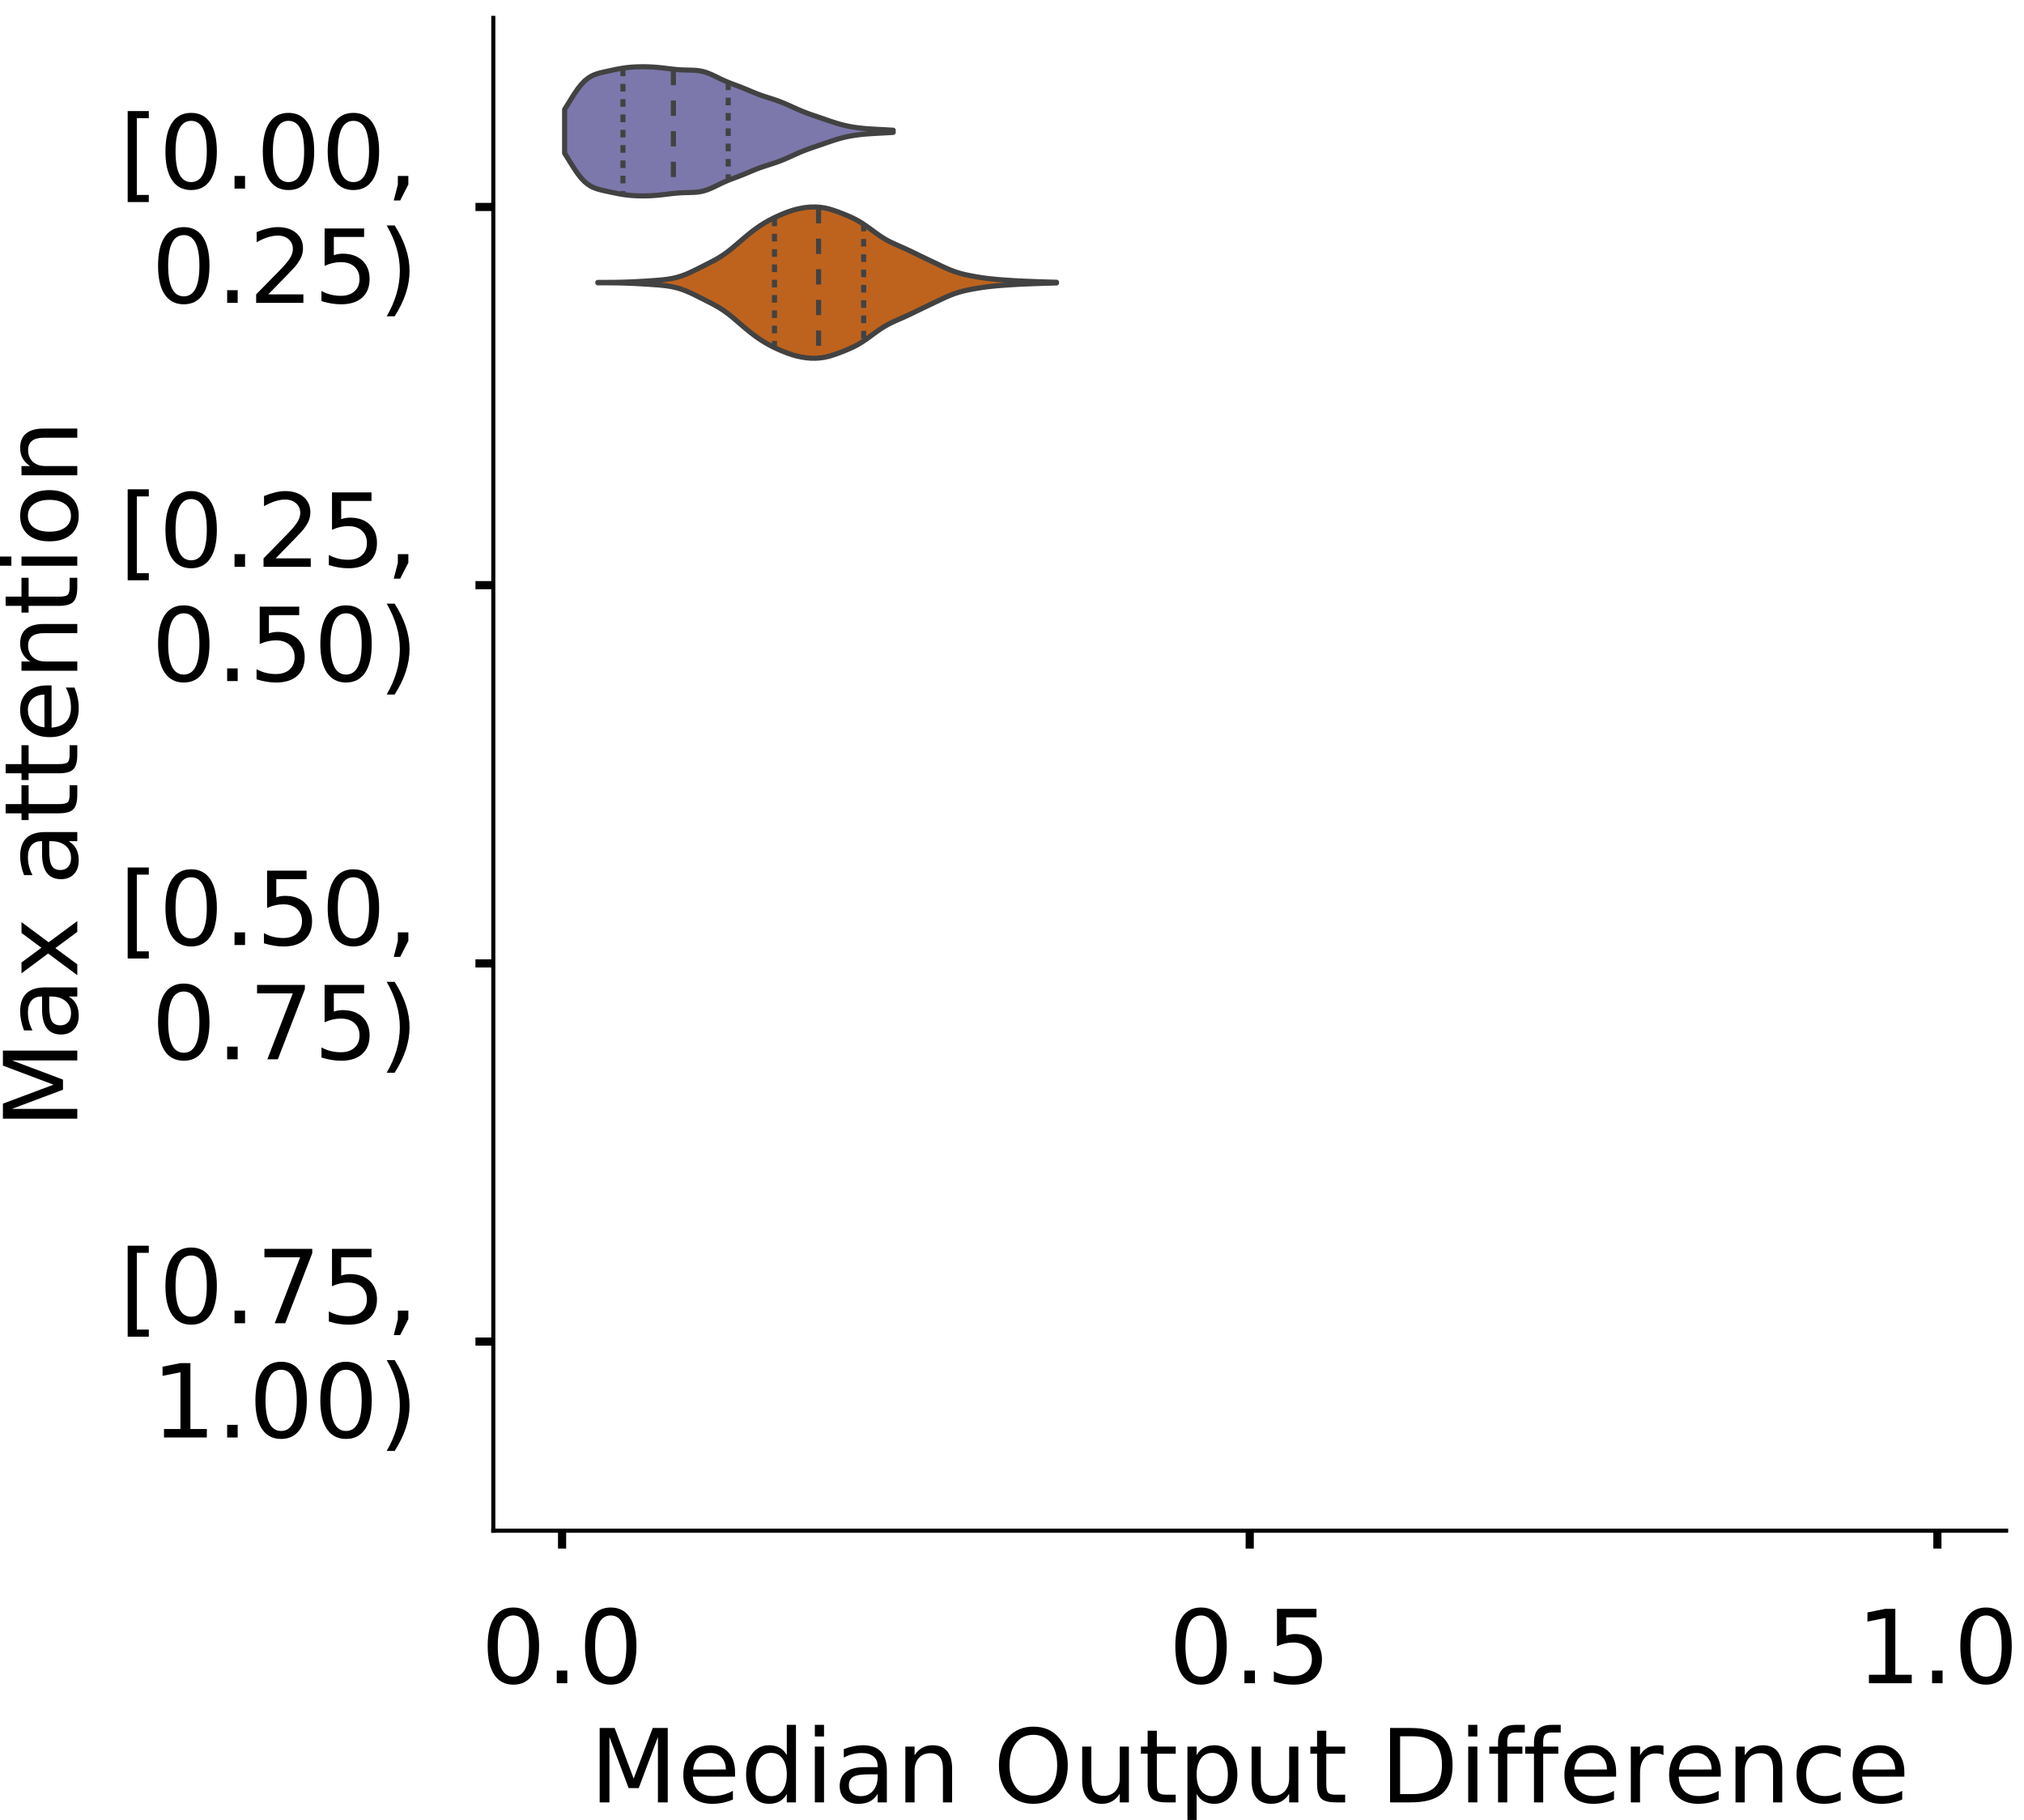 <?xml version="1.0" encoding="utf-8" standalone="no"?>
<!DOCTYPE svg PUBLIC "-//W3C//DTD SVG 1.1//EN"
  "http://www.w3.org/Graphics/SVG/1.1/DTD/svg11.dtd">
<!-- Created with matplotlib (https://matplotlib.org/) -->
<svg height="356.753pt" version="1.1" viewBox="0 0 396.753 356.753" width="396.753pt" xmlns="http://www.w3.org/2000/svg" xmlns:xlink="http://www.w3.org/1999/xlink">
 <defs>
  <style type="text/css">
*{stroke-linecap:butt;stroke-linejoin:round;}
  </style>
 </defs>
 <g id="figure_1">
  <g id="patch_1">
   <path d="M 0 356.753 
L 396.753 356.753 
L 396.753 0 
L 0 0 
z
" style="fill:#ffffff;"/>
  </g>
  <g id="axes_1">
   <g id="patch_2">
    <path d="M 96.7 300.053 
L 393.253 300.053 
L 393.253 3.5 
L 96.7 3.5 
z
" style="fill:#ffffff;"/>
   </g>
   <g id="PolyCollection_1">
    <defs>
     <path d="M 110.677 -326.72 
L 110.677 -335.304 
L 111.327 -336.338 
L 111.978 -337.395 
L 112.629 -338.419 
L 113.279 -339.361 
L 113.93 -340.184 
L 114.581 -340.866 
L 115.231 -341.405 
L 115.882 -341.814 
L 116.532 -342.116 
L 117.183 -342.341 
L 117.834 -342.516 
L 118.484 -342.667 
L 119.135 -342.808 
L 119.786 -342.947 
L 120.436 -343.085 
L 121.087 -343.216 
L 121.737 -343.336 
L 122.388 -343.438 
L 123.039 -343.52 
L 123.689 -343.582 
L 124.34 -343.626 
L 124.99 -343.654 
L 125.641 -343.668 
L 126.292 -343.67 
L 126.942 -343.658 
L 127.593 -343.633 
L 128.244 -343.594 
L 128.894 -343.542 
L 129.545 -343.477 
L 130.195 -343.403 
L 130.846 -343.324 
L 131.497 -343.245 
L 132.147 -343.172 
L 132.798 -343.11 
L 133.449 -343.065 
L 134.099 -343.036 
L 134.75 -343.02 
L 135.4 -343.006 
L 136.051 -342.981 
L 136.702 -342.928 
L 137.352 -342.831 
L 138.003 -342.68 
L 138.653 -342.471 
L 139.304 -342.212 
L 139.955 -341.914 
L 140.605 -341.598 
L 141.256 -341.281 
L 141.907 -340.977 
L 142.557 -340.696 
L 143.208 -340.435 
L 143.858 -340.189 
L 144.509 -339.947 
L 145.16 -339.699 
L 145.81 -339.441 
L 146.461 -339.171 
L 147.112 -338.896 
L 147.762 -338.625 
L 148.413 -338.364 
L 149.063 -338.121 
L 149.714 -337.896 
L 150.365 -337.684 
L 151.015 -337.478 
L 151.666 -337.268 
L 152.316 -337.046 
L 152.967 -336.805 
L 153.618 -336.545 
L 154.268 -336.265 
L 154.919 -335.974 
L 155.57 -335.678 
L 156.22 -335.386 
L 156.871 -335.104 
L 157.521 -334.837 
L 158.172 -334.587 
L 158.823 -334.351 
L 159.473 -334.126 
L 160.124 -333.904 
L 160.775 -333.683 
L 161.425 -333.459 
L 162.076 -333.234 
L 162.726 -333.01 
L 163.377 -332.793 
L 164.028 -332.587 
L 164.678 -332.398 
L 165.329 -332.228 
L 165.979 -332.078 
L 166.63 -331.947 
L 167.281 -331.835 
L 167.931 -331.739 
L 168.582 -331.659 
L 169.233 -331.591 
L 169.883 -331.534 
L 170.534 -331.486 
L 171.184 -331.445 
L 171.835 -331.408 
L 172.486 -331.374 
L 173.136 -331.339 
L 173.787 -331.304 
L 174.438 -331.266 
L 175.088 -331.228 
L 175.088 -330.796 
L 175.088 -330.796 
L 174.438 -330.757 
L 173.787 -330.72 
L 173.136 -330.684 
L 172.486 -330.65 
L 171.835 -330.615 
L 171.184 -330.579 
L 170.534 -330.538 
L 169.883 -330.49 
L 169.233 -330.433 
L 168.582 -330.365 
L 167.931 -330.284 
L 167.281 -330.189 
L 166.63 -330.076 
L 165.979 -329.946 
L 165.329 -329.796 
L 164.678 -329.626 
L 164.028 -329.436 
L 163.377 -329.231 
L 162.726 -329.013 
L 162.076 -328.79 
L 161.425 -328.564 
L 160.775 -328.341 
L 160.124 -328.119 
L 159.473 -327.898 
L 158.823 -327.672 
L 158.172 -327.436 
L 157.521 -327.186 
L 156.871 -326.92 
L 156.22 -326.638 
L 155.57 -326.346 
L 154.919 -326.05 
L 154.268 -325.758 
L 153.618 -325.479 
L 152.967 -325.218 
L 152.316 -324.978 
L 151.666 -324.755 
L 151.015 -324.546 
L 150.365 -324.34 
L 149.714 -324.128 
L 149.063 -323.902 
L 148.413 -323.659 
L 147.762 -323.399 
L 147.112 -323.127 
L 146.461 -322.852 
L 145.81 -322.583 
L 145.16 -322.325 
L 144.509 -322.077 
L 143.858 -321.835 
L 143.208 -321.589 
L 142.557 -321.328 
L 141.907 -321.046 
L 141.256 -320.743 
L 140.605 -320.426 
L 139.955 -320.109 
L 139.304 -319.812 
L 138.653 -319.552 
L 138.003 -319.344 
L 137.352 -319.193 
L 136.702 -319.096 
L 136.051 -319.043 
L 135.4 -319.018 
L 134.75 -319.004 
L 134.099 -318.988 
L 133.449 -318.959 
L 132.798 -318.913 
L 132.147 -318.852 
L 131.497 -318.779 
L 130.846 -318.7 
L 130.195 -318.621 
L 129.545 -318.547 
L 128.894 -318.482 
L 128.244 -318.43 
L 127.593 -318.391 
L 126.942 -318.366 
L 126.292 -318.354 
L 125.641 -318.355 
L 124.99 -318.37 
L 124.34 -318.398 
L 123.689 -318.442 
L 123.039 -318.504 
L 122.388 -318.586 
L 121.737 -318.688 
L 121.087 -318.807 
L 120.436 -318.939 
L 119.786 -319.076 
L 119.135 -319.216 
L 118.484 -319.357 
L 117.834 -319.507 
L 117.183 -319.683 
L 116.532 -319.908 
L 115.882 -320.21 
L 115.231 -320.619 
L 114.581 -321.158 
L 113.93 -321.84 
L 113.279 -322.662 
L 112.629 -323.604 
L 111.978 -324.629 
L 111.327 -325.686 
L 110.677 -326.72 
z
" id="m20d5087e01" style="stroke:#424242;"/>
    </defs>
    <g clip-path="url(#p275ad1a84b)">
     <use style="fill:#7c78ab;stroke:#424242;" x="0" xlink:href="#m20d5087e01" y="356.753"/>
    </g>
   </g>
   <g id="PolyCollection_2">
    <defs>
     <path d="M 117.187 -301.317 
L 117.187 -301.396 
L 118.095 -301.398 
L 119.003 -301.4 
L 119.912 -301.404 
L 120.82 -301.414 
L 121.728 -301.432 
L 122.636 -301.458 
L 123.545 -301.492 
L 124.453 -301.533 
L 125.361 -301.581 
L 126.269 -301.634 
L 127.178 -301.69 
L 128.086 -301.751 
L 128.994 -301.82 
L 129.902 -301.903 
L 130.811 -302.012 
L 131.719 -302.163 
L 132.627 -302.369 
L 133.535 -302.641 
L 134.444 -302.979 
L 135.352 -303.375 
L 136.26 -303.81 
L 137.168 -304.264 
L 138.077 -304.723 
L 138.985 -305.182 
L 139.893 -305.655 
L 140.801 -306.166 
L 141.71 -306.738 
L 142.618 -307.387 
L 143.526 -308.107 
L 144.434 -308.875 
L 145.343 -309.659 
L 146.251 -310.431 
L 147.159 -311.168 
L 148.067 -311.858 
L 148.976 -312.492 
L 149.884 -313.065 
L 150.792 -313.58 
L 151.7 -314.045 
L 152.609 -314.468 
L 153.517 -314.856 
L 154.425 -315.208 
L 155.333 -315.515 
L 156.242 -315.769 
L 157.15 -315.962 
L 158.058 -316.097 
L 158.966 -316.172 
L 159.875 -316.184 
L 160.783 -316.124 
L 161.691 -315.986 
L 162.599 -315.769 
L 163.508 -315.488 
L 164.416 -315.163 
L 165.324 -314.812 
L 166.232 -314.439 
L 167.141 -314.03 
L 168.049 -313.565 
L 168.957 -313.026 
L 169.865 -312.416 
L 170.774 -311.757 
L 171.682 -311.088 
L 172.59 -310.452 
L 173.498 -309.88 
L 174.407 -309.384 
L 175.315 -308.949 
L 176.223 -308.547 
L 177.131 -308.147 
L 178.04 -307.732 
L 178.948 -307.299 
L 179.856 -306.857 
L 180.764 -306.417 
L 181.673 -305.982 
L 182.581 -305.549 
L 183.489 -305.115 
L 184.397 -304.68 
L 185.306 -304.256 
L 186.214 -303.862 
L 187.122 -303.515 
L 188.03 -303.224 
L 188.939 -302.983 
L 189.847 -302.782 
L 190.755 -302.606 
L 191.663 -302.449 
L 192.572 -302.308 
L 193.48 -302.185 
L 194.388 -302.08 
L 195.296 -301.992 
L 196.205 -301.917 
L 197.113 -301.85 
L 198.021 -301.788 
L 198.929 -301.732 
L 199.838 -301.682 
L 200.746 -301.64 
L 201.654 -301.603 
L 202.562 -301.569 
L 203.471 -301.537 
L 204.379 -301.506 
L 205.287 -301.477 
L 206.195 -301.452 
L 207.104 -301.43 
L 207.104 -301.283 
L 207.104 -301.283 
L 206.195 -301.261 
L 205.287 -301.236 
L 204.379 -301.207 
L 203.471 -301.176 
L 202.562 -301.144 
L 201.654 -301.11 
L 200.746 -301.073 
L 199.838 -301.031 
L 198.929 -300.981 
L 198.021 -300.925 
L 197.113 -300.863 
L 196.205 -300.796 
L 195.296 -300.721 
L 194.388 -300.633 
L 193.48 -300.528 
L 192.572 -300.405 
L 191.663 -300.264 
L 190.755 -300.107 
L 189.847 -299.931 
L 188.939 -299.73 
L 188.03 -299.489 
L 187.122 -299.198 
L 186.214 -298.851 
L 185.306 -298.457 
L 184.397 -298.033 
L 183.489 -297.598 
L 182.581 -297.164 
L 181.673 -296.731 
L 180.764 -296.296 
L 179.856 -295.856 
L 178.948 -295.414 
L 178.04 -294.981 
L 177.131 -294.566 
L 176.223 -294.166 
L 175.315 -293.764 
L 174.407 -293.329 
L 173.498 -292.833 
L 172.59 -292.261 
L 171.682 -291.625 
L 170.774 -290.956 
L 169.865 -290.297 
L 168.957 -289.687 
L 168.049 -289.148 
L 167.141 -288.683 
L 166.232 -288.274 
L 165.324 -287.901 
L 164.416 -287.55 
L 163.508 -287.225 
L 162.599 -286.944 
L 161.691 -286.727 
L 160.783 -286.589 
L 159.875 -286.529 
L 158.966 -286.541 
L 158.058 -286.616 
L 157.15 -286.751 
L 156.242 -286.944 
L 155.333 -287.198 
L 154.425 -287.505 
L 153.517 -287.857 
L 152.609 -288.245 
L 151.7 -288.668 
L 150.792 -289.133 
L 149.884 -289.648 
L 148.976 -290.221 
L 148.067 -290.855 
L 147.159 -291.545 
L 146.251 -292.282 
L 145.343 -293.054 
L 144.434 -293.838 
L 143.526 -294.606 
L 142.618 -295.326 
L 141.71 -295.975 
L 140.801 -296.547 
L 139.893 -297.058 
L 138.985 -297.531 
L 138.077 -297.99 
L 137.168 -298.449 
L 136.26 -298.903 
L 135.352 -299.338 
L 134.444 -299.734 
L 133.535 -300.072 
L 132.627 -300.344 
L 131.719 -300.55 
L 130.811 -300.701 
L 129.902 -300.81 
L 128.994 -300.893 
L 128.086 -300.962 
L 127.178 -301.023 
L 126.269 -301.079 
L 125.361 -301.132 
L 124.453 -301.18 
L 123.545 -301.221 
L 122.636 -301.255 
L 121.728 -301.281 
L 120.82 -301.299 
L 119.912 -301.309 
L 119.003 -301.313 
L 118.095 -301.315 
L 117.187 -301.317 
z
" id="m5c487af727" style="stroke:#424242;"/>
    </defs>
    <g clip-path="url(#p275ad1a84b)">
     <use style="fill:#be631d;stroke:#424242;" x="0" xlink:href="#m5c487af727" y="356.753"/>
    </g>
   </g>
   <g id="patch_3">
    <path clip-path="url(#p275ad1a84b)" d="M 110.18 40.569 
L 110.18 40.569 
L 110.18 40.569 
L 110.18 40.569 
z
" style="fill:#7c78ab;stroke:#424242;stroke-linejoin:miter;stroke-width:0.5;"/>
   </g>
   <g id="patch_4">
    <path clip-path="url(#p275ad1a84b)" d="M 110.18 40.569 
L 110.18 40.569 
L 110.18 40.569 
L 110.18 40.569 
z
" style="fill:#be631d;stroke:#424242;stroke-linejoin:miter;stroke-width:0.5;"/>
   </g>
   <g id="matplotlib.axis_1">
    <g id="xtick_1">
     <g id="line2d_1">
      <defs>
       <path d="M 0 0 
L 0 3.5 
" id="m1b1b0c83e3" style="stroke:#000000;stroke-width:1.6;"/>
      </defs>
      <g>
       <use style="stroke:#000000;stroke-width:1.6;" x="110.18" xlink:href="#m1b1b0c83e3" y="300.053"/>
      </g>
     </g>
     <g id="text_1">
      <!-- 0.0 -->
      <defs>
       <path d="M 31.781 66.406 
Q 24.172 66.406 20.328 58.906 
Q 16.5 51.422 16.5 36.375 
Q 16.5 21.391 20.328 13.891 
Q 24.172 6.391 31.781 6.391 
Q 39.453 6.391 43.281 13.891 
Q 47.125 21.391 47.125 36.375 
Q 47.125 51.422 43.281 58.906 
Q 39.453 66.406 31.781 66.406 
z
M 31.781 74.219 
Q 44.047 74.219 50.516 64.516 
Q 56.984 54.828 56.984 36.375 
Q 56.984 17.969 50.516 8.266 
Q 44.047 -1.422 31.781 -1.422 
Q 19.531 -1.422 13.062 8.266 
Q 6.594 17.969 6.594 36.375 
Q 6.594 54.828 13.062 64.516 
Q 19.531 74.219 31.781 74.219 
z
" id="DejaVuSans-48"/>
       <path d="M 10.688 12.406 
L 21 12.406 
L 21 0 
L 10.688 0 
z
" id="DejaVuSans-46"/>
      </defs>
      <g transform="translate(94.277 329.95)scale(0.2 -0.2)">
       <use xlink:href="#DejaVuSans-48"/>
       <use x="63.623" xlink:href="#DejaVuSans-46"/>
       <use x="95.41" xlink:href="#DejaVuSans-48"/>
      </g>
     </g>
    </g>
    <g id="xtick_2">
     <g id="line2d_2">
      <g>
       <use style="stroke:#000000;stroke-width:1.6;" x="244.977" xlink:href="#m1b1b0c83e3" y="300.053"/>
      </g>
     </g>
     <g id="text_2">
      <!-- 0.5 -->
      <defs>
       <path d="M 10.797 72.906 
L 49.516 72.906 
L 49.516 64.594 
L 19.828 64.594 
L 19.828 46.734 
Q 21.969 47.469 24.109 47.828 
Q 26.266 48.188 28.422 48.188 
Q 40.625 48.188 47.75 41.5 
Q 54.891 34.812 54.891 23.391 
Q 54.891 11.625 47.562 5.094 
Q 40.234 -1.422 26.906 -1.422 
Q 22.312 -1.422 17.547 -0.641 
Q 12.797 0.141 7.719 1.703 
L 7.719 11.625 
Q 12.109 9.234 16.797 8.062 
Q 21.484 6.891 26.703 6.891 
Q 35.156 6.891 40.078 11.328 
Q 45.016 15.766 45.016 23.391 
Q 45.016 31 40.078 35.438 
Q 35.156 39.891 26.703 39.891 
Q 22.75 39.891 18.812 39.016 
Q 14.891 38.141 10.797 36.281 
z
" id="DejaVuSans-53"/>
      </defs>
      <g transform="translate(229.074 329.95)scale(0.2 -0.2)">
       <use xlink:href="#DejaVuSans-48"/>
       <use x="63.623" xlink:href="#DejaVuSans-46"/>
       <use x="95.41" xlink:href="#DejaVuSans-53"/>
      </g>
     </g>
    </g>
    <g id="xtick_3">
     <g id="line2d_3">
      <g>
       <use style="stroke:#000000;stroke-width:1.6;" x="379.774" xlink:href="#m1b1b0c83e3" y="300.053"/>
      </g>
     </g>
     <g id="text_3">
      <!-- 1.0 -->
      <defs>
       <path d="M 12.406 8.297 
L 28.516 8.297 
L 28.516 63.922 
L 10.984 60.406 
L 10.984 69.391 
L 28.422 72.906 
L 38.281 72.906 
L 38.281 8.297 
L 54.391 8.297 
L 54.391 0 
L 12.406 0 
z
" id="DejaVuSans-49"/>
      </defs>
      <g transform="translate(363.871 329.95)scale(0.2 -0.2)">
       <use xlink:href="#DejaVuSans-49"/>
       <use x="63.623" xlink:href="#DejaVuSans-46"/>
       <use x="95.41" xlink:href="#DejaVuSans-48"/>
      </g>
     </g>
    </g>
    <g id="text_4">
     <!-- Median Output Difference -->
     <defs>
      <path d="M 9.812 72.906 
L 24.516 72.906 
L 43.109 23.297 
L 61.812 72.906 
L 76.516 72.906 
L 76.516 0 
L 66.891 0 
L 66.891 64.016 
L 48.094 14.016 
L 38.188 14.016 
L 19.391 64.016 
L 19.391 0 
L 9.812 0 
z
" id="DejaVuSans-77"/>
      <path d="M 56.203 29.594 
L 56.203 25.203 
L 14.891 25.203 
Q 15.484 15.922 20.484 11.062 
Q 25.484 6.203 34.422 6.203 
Q 39.594 6.203 44.453 7.469 
Q 49.312 8.734 54.109 11.281 
L 54.109 2.781 
Q 49.266 0.734 44.188 -0.344 
Q 39.109 -1.422 33.891 -1.422 
Q 20.797 -1.422 13.156 6.188 
Q 5.516 13.812 5.516 26.812 
Q 5.516 40.234 12.766 48.109 
Q 20.016 56 32.328 56 
Q 43.359 56 49.781 48.891 
Q 56.203 41.797 56.203 29.594 
z
M 47.219 32.234 
Q 47.125 39.594 43.094 43.984 
Q 39.062 48.391 32.422 48.391 
Q 24.906 48.391 20.391 44.141 
Q 15.875 39.891 15.188 32.172 
z
" id="DejaVuSans-101"/>
      <path d="M 45.406 46.391 
L 45.406 75.984 
L 54.391 75.984 
L 54.391 0 
L 45.406 0 
L 45.406 8.203 
Q 42.578 3.328 38.25 0.953 
Q 33.938 -1.422 27.875 -1.422 
Q 17.969 -1.422 11.734 6.484 
Q 5.516 14.406 5.516 27.297 
Q 5.516 40.188 11.734 48.094 
Q 17.969 56 27.875 56 
Q 33.938 56 38.25 53.625 
Q 42.578 51.266 45.406 46.391 
z
M 14.797 27.297 
Q 14.797 17.391 18.875 11.75 
Q 22.953 6.109 30.078 6.109 
Q 37.203 6.109 41.297 11.75 
Q 45.406 17.391 45.406 27.297 
Q 45.406 37.203 41.297 42.844 
Q 37.203 48.484 30.078 48.484 
Q 22.953 48.484 18.875 42.844 
Q 14.797 37.203 14.797 27.297 
z
" id="DejaVuSans-100"/>
      <path d="M 9.422 54.688 
L 18.406 54.688 
L 18.406 0 
L 9.422 0 
z
M 9.422 75.984 
L 18.406 75.984 
L 18.406 64.594 
L 9.422 64.594 
z
" id="DejaVuSans-105"/>
      <path d="M 34.281 27.484 
Q 23.391 27.484 19.188 25 
Q 14.984 22.516 14.984 16.5 
Q 14.984 11.719 18.141 8.906 
Q 21.297 6.109 26.703 6.109 
Q 34.188 6.109 38.703 11.406 
Q 43.219 16.703 43.219 25.484 
L 43.219 27.484 
z
M 52.203 31.203 
L 52.203 0 
L 43.219 0 
L 43.219 8.297 
Q 40.141 3.328 35.547 0.953 
Q 30.953 -1.422 24.312 -1.422 
Q 15.922 -1.422 10.953 3.297 
Q 6 8.016 6 15.922 
Q 6 25.141 12.172 29.828 
Q 18.359 34.516 30.609 34.516 
L 43.219 34.516 
L 43.219 35.406 
Q 43.219 41.609 39.141 45 
Q 35.062 48.391 27.688 48.391 
Q 23 48.391 18.547 47.266 
Q 14.109 46.141 10.016 43.891 
L 10.016 52.203 
Q 14.938 54.109 19.578 55.047 
Q 24.219 56 28.609 56 
Q 40.484 56 46.344 49.844 
Q 52.203 43.703 52.203 31.203 
z
" id="DejaVuSans-97"/>
      <path d="M 54.891 33.016 
L 54.891 0 
L 45.906 0 
L 45.906 32.719 
Q 45.906 40.484 42.875 44.328 
Q 39.844 48.188 33.797 48.188 
Q 26.516 48.188 22.312 43.547 
Q 18.109 38.922 18.109 30.906 
L 18.109 0 
L 9.078 0 
L 9.078 54.688 
L 18.109 54.688 
L 18.109 46.188 
Q 21.344 51.125 25.703 53.562 
Q 30.078 56 35.797 56 
Q 45.219 56 50.047 50.172 
Q 54.891 44.344 54.891 33.016 
z
" id="DejaVuSans-110"/>
      <path id="DejaVuSans-32"/>
      <path d="M 39.406 66.219 
Q 28.656 66.219 22.328 58.203 
Q 16.016 50.203 16.016 36.375 
Q 16.016 22.609 22.328 14.594 
Q 28.656 6.594 39.406 6.594 
Q 50.141 6.594 56.422 14.594 
Q 62.703 22.609 62.703 36.375 
Q 62.703 50.203 56.422 58.203 
Q 50.141 66.219 39.406 66.219 
z
M 39.406 74.219 
Q 54.734 74.219 63.906 63.938 
Q 73.094 53.656 73.094 36.375 
Q 73.094 19.141 63.906 8.859 
Q 54.734 -1.422 39.406 -1.422 
Q 24.031 -1.422 14.812 8.828 
Q 5.609 19.094 5.609 36.375 
Q 5.609 53.656 14.812 63.938 
Q 24.031 74.219 39.406 74.219 
z
" id="DejaVuSans-79"/>
      <path d="M 8.5 21.578 
L 8.5 54.688 
L 17.484 54.688 
L 17.484 21.922 
Q 17.484 14.156 20.5 10.266 
Q 23.531 6.391 29.594 6.391 
Q 36.859 6.391 41.078 11.031 
Q 45.312 15.672 45.312 23.688 
L 45.312 54.688 
L 54.297 54.688 
L 54.297 0 
L 45.312 0 
L 45.312 8.406 
Q 42.047 3.422 37.719 1 
Q 33.406 -1.422 27.688 -1.422 
Q 18.266 -1.422 13.375 4.438 
Q 8.5 10.297 8.5 21.578 
z
M 31.109 56 
z
" id="DejaVuSans-117"/>
      <path d="M 18.312 70.219 
L 18.312 54.688 
L 36.812 54.688 
L 36.812 47.703 
L 18.312 47.703 
L 18.312 18.016 
Q 18.312 11.328 20.141 9.422 
Q 21.969 7.516 27.594 7.516 
L 36.812 7.516 
L 36.812 0 
L 27.594 0 
Q 17.188 0 13.234 3.875 
Q 9.281 7.766 9.281 18.016 
L 9.281 47.703 
L 2.688 47.703 
L 2.688 54.688 
L 9.281 54.688 
L 9.281 70.219 
z
" id="DejaVuSans-116"/>
      <path d="M 18.109 8.203 
L 18.109 -20.797 
L 9.078 -20.797 
L 9.078 54.688 
L 18.109 54.688 
L 18.109 46.391 
Q 20.953 51.266 25.266 53.625 
Q 29.594 56 35.594 56 
Q 45.562 56 51.781 48.094 
Q 58.016 40.188 58.016 27.297 
Q 58.016 14.406 51.781 6.484 
Q 45.562 -1.422 35.594 -1.422 
Q 29.594 -1.422 25.266 0.953 
Q 20.953 3.328 18.109 8.203 
z
M 48.688 27.297 
Q 48.688 37.203 44.609 42.844 
Q 40.531 48.484 33.406 48.484 
Q 26.266 48.484 22.188 42.844 
Q 18.109 37.203 18.109 27.297 
Q 18.109 17.391 22.188 11.75 
Q 26.266 6.109 33.406 6.109 
Q 40.531 6.109 44.609 11.75 
Q 48.688 17.391 48.688 27.297 
z
" id="DejaVuSans-112"/>
      <path d="M 19.672 64.797 
L 19.672 8.109 
L 31.594 8.109 
Q 46.688 8.109 53.688 14.938 
Q 60.688 21.781 60.688 36.531 
Q 60.688 51.172 53.688 57.984 
Q 46.688 64.797 31.594 64.797 
z
M 9.812 72.906 
L 30.078 72.906 
Q 51.266 72.906 61.172 64.094 
Q 71.094 55.281 71.094 36.531 
Q 71.094 17.672 61.125 8.828 
Q 51.172 0 30.078 0 
L 9.812 0 
z
" id="DejaVuSans-68"/>
      <path d="M 37.109 75.984 
L 37.109 68.5 
L 28.516 68.5 
Q 23.688 68.5 21.797 66.547 
Q 19.922 64.594 19.922 59.516 
L 19.922 54.688 
L 34.719 54.688 
L 34.719 47.703 
L 19.922 47.703 
L 19.922 0 
L 10.891 0 
L 10.891 47.703 
L 2.297 47.703 
L 2.297 54.688 
L 10.891 54.688 
L 10.891 58.5 
Q 10.891 67.625 15.141 71.797 
Q 19.391 75.984 28.609 75.984 
z
" id="DejaVuSans-102"/>
      <path d="M 41.109 46.297 
Q 39.594 47.172 37.812 47.578 
Q 36.031 48 33.891 48 
Q 26.266 48 22.188 43.047 
Q 18.109 38.094 18.109 28.812 
L 18.109 0 
L 9.078 0 
L 9.078 54.688 
L 18.109 54.688 
L 18.109 46.188 
Q 20.953 51.172 25.484 53.578 
Q 30.031 56 36.531 56 
Q 37.453 56 38.578 55.875 
Q 39.703 55.766 41.062 55.516 
z
" id="DejaVuSans-114"/>
      <path d="M 48.781 52.594 
L 48.781 44.188 
Q 44.969 46.297 41.141 47.344 
Q 37.312 48.391 33.406 48.391 
Q 24.656 48.391 19.812 42.844 
Q 14.984 37.312 14.984 27.297 
Q 14.984 17.281 19.812 11.734 
Q 24.656 6.203 33.406 6.203 
Q 37.312 6.203 41.141 7.25 
Q 44.969 8.297 48.781 10.406 
L 48.781 2.094 
Q 45.016 0.344 40.984 -0.531 
Q 36.969 -1.422 32.422 -1.422 
Q 20.062 -1.422 12.781 6.344 
Q 5.516 14.109 5.516 27.297 
Q 5.516 40.672 12.859 48.328 
Q 20.219 56 33.016 56 
Q 37.156 56 41.109 55.141 
Q 45.062 54.297 48.781 52.594 
z
" id="DejaVuSans-99"/>
     </defs>
     <g transform="translate(115.589 353.306)scale(0.2 -0.2)">
      <use xlink:href="#DejaVuSans-77"/>
      <use x="86.279" xlink:href="#DejaVuSans-101"/>
      <use x="147.803" xlink:href="#DejaVuSans-100"/>
      <use x="211.279" xlink:href="#DejaVuSans-105"/>
      <use x="239.062" xlink:href="#DejaVuSans-97"/>
      <use x="300.342" xlink:href="#DejaVuSans-110"/>
      <use x="363.721" xlink:href="#DejaVuSans-32"/>
      <use x="395.508" xlink:href="#DejaVuSans-79"/>
      <use x="474.219" xlink:href="#DejaVuSans-117"/>
      <use x="537.598" xlink:href="#DejaVuSans-116"/>
      <use x="576.807" xlink:href="#DejaVuSans-112"/>
      <use x="640.283" xlink:href="#DejaVuSans-117"/>
      <use x="703.662" xlink:href="#DejaVuSans-116"/>
      <use x="742.871" xlink:href="#DejaVuSans-32"/>
      <use x="774.658" xlink:href="#DejaVuSans-68"/>
      <use x="851.66" xlink:href="#DejaVuSans-105"/>
      <use x="879.443" xlink:href="#DejaVuSans-102"/>
      <use x="914.648" xlink:href="#DejaVuSans-102"/>
      <use x="949.854" xlink:href="#DejaVuSans-101"/>
      <use x="1011.377" xlink:href="#DejaVuSans-114"/>
      <use x="1052.459" xlink:href="#DejaVuSans-101"/>
      <use x="1113.982" xlink:href="#DejaVuSans-110"/>
      <use x="1177.361" xlink:href="#DejaVuSans-99"/>
      <use x="1232.342" xlink:href="#DejaVuSans-101"/>
     </g>
    </g>
   </g>
   <g id="matplotlib.axis_2">
    <g id="ytick_1">
     <g id="line2d_4">
      <defs>
       <path d="M 0 0 
L -3.5 0 
" id="mb8e6438040" style="stroke:#000000;stroke-width:1.6;"/>
      </defs>
      <g>
       <use style="stroke:#000000;stroke-width:1.6;" x="96.7" xlink:href="#mb8e6438040" y="40.569"/>
      </g>
     </g>
     <g id="text_5">
      <!-- [0.00, -->
      <defs>
       <path d="M 8.594 75.984 
L 29.297 75.984 
L 29.297 69 
L 17.578 69 
L 17.578 -6.203 
L 29.297 -6.203 
L 29.297 -13.188 
L 8.594 -13.188 
z
" id="DejaVuSans-91"/>
       <path d="M 11.719 12.406 
L 22.016 12.406 
L 22.016 4 
L 14.016 -11.625 
L 7.719 -11.625 
L 11.719 4 
z
" id="DejaVuSans-44"/>
      </defs>
      <g transform="translate(23.309 36.97)scale(0.2 -0.2)">
       <use xlink:href="#DejaVuSans-91"/>
       <use x="39.014" xlink:href="#DejaVuSans-48"/>
       <use x="102.637" xlink:href="#DejaVuSans-46"/>
       <use x="134.424" xlink:href="#DejaVuSans-48"/>
       <use x="198.047" xlink:href="#DejaVuSans-48"/>
       <use x="261.67" xlink:href="#DejaVuSans-44"/>
      </g>
      <!-- 0.25) -->
      <defs>
       <path d="M 19.188 8.297 
L 53.609 8.297 
L 53.609 0 
L 7.328 0 
L 7.328 8.297 
Q 12.938 14.109 22.625 23.891 
Q 32.328 33.688 34.812 36.531 
Q 39.547 41.844 41.422 45.531 
Q 43.312 49.219 43.312 52.781 
Q 43.312 58.594 39.234 62.25 
Q 35.156 65.922 28.609 65.922 
Q 23.969 65.922 18.812 64.312 
Q 13.672 62.703 7.812 59.422 
L 7.812 69.391 
Q 13.766 71.781 18.938 73 
Q 24.125 74.219 28.422 74.219 
Q 39.75 74.219 46.484 68.547 
Q 53.219 62.891 53.219 53.422 
Q 53.219 48.922 51.531 44.891 
Q 49.859 40.875 45.406 35.406 
Q 44.188 33.984 37.641 27.219 
Q 31.109 20.453 19.188 8.297 
z
" id="DejaVuSans-50"/>
       <path d="M 8.016 75.875 
L 15.828 75.875 
Q 23.141 64.359 26.781 53.312 
Q 30.422 42.281 30.422 31.391 
Q 30.422 20.453 26.781 9.375 
Q 23.141 -1.703 15.828 -13.188 
L 8.016 -13.188 
Q 14.5 -2 17.703 9.062 
Q 20.906 20.125 20.906 31.391 
Q 20.906 42.672 17.703 53.656 
Q 14.5 64.656 8.016 75.875 
z
" id="DejaVuSans-41"/>
      </defs>
      <g transform="translate(29.666 59.365)scale(0.2 -0.2)">
       <use xlink:href="#DejaVuSans-48"/>
       <use x="63.623" xlink:href="#DejaVuSans-46"/>
       <use x="95.41" xlink:href="#DejaVuSans-50"/>
       <use x="159.033" xlink:href="#DejaVuSans-53"/>
       <use x="222.656" xlink:href="#DejaVuSans-41"/>
      </g>
     </g>
    </g>
    <g id="ytick_2">
     <g id="line2d_5">
      <g>
       <use style="stroke:#000000;stroke-width:1.6;" x="96.7" xlink:href="#mb8e6438040" y="114.707"/>
      </g>
     </g>
     <g id="text_6">
      <!-- [0.25, -->
      <g transform="translate(23.309 111.108)scale(0.2 -0.2)">
       <use xlink:href="#DejaVuSans-91"/>
       <use x="39.014" xlink:href="#DejaVuSans-48"/>
       <use x="102.637" xlink:href="#DejaVuSans-46"/>
       <use x="134.424" xlink:href="#DejaVuSans-50"/>
       <use x="198.047" xlink:href="#DejaVuSans-53"/>
       <use x="261.67" xlink:href="#DejaVuSans-44"/>
      </g>
      <!-- 0.50) -->
      <g transform="translate(29.666 133.504)scale(0.2 -0.2)">
       <use xlink:href="#DejaVuSans-48"/>
       <use x="63.623" xlink:href="#DejaVuSans-46"/>
       <use x="95.41" xlink:href="#DejaVuSans-53"/>
       <use x="159.033" xlink:href="#DejaVuSans-48"/>
       <use x="222.656" xlink:href="#DejaVuSans-41"/>
      </g>
     </g>
    </g>
    <g id="ytick_3">
     <g id="line2d_6">
      <g>
       <use style="stroke:#000000;stroke-width:1.6;" x="96.7" xlink:href="#mb8e6438040" y="188.846"/>
      </g>
     </g>
     <g id="text_7">
      <!-- [0.50, -->
      <g transform="translate(23.309 185.246)scale(0.2 -0.2)">
       <use xlink:href="#DejaVuSans-91"/>
       <use x="39.014" xlink:href="#DejaVuSans-48"/>
       <use x="102.637" xlink:href="#DejaVuSans-46"/>
       <use x="134.424" xlink:href="#DejaVuSans-53"/>
       <use x="198.047" xlink:href="#DejaVuSans-48"/>
       <use x="261.67" xlink:href="#DejaVuSans-44"/>
      </g>
      <!-- 0.75) -->
      <defs>
       <path d="M 8.203 72.906 
L 55.078 72.906 
L 55.078 68.703 
L 28.609 0 
L 18.312 0 
L 43.219 64.594 
L 8.203 64.594 
z
" id="DejaVuSans-55"/>
      </defs>
      <g transform="translate(29.666 207.642)scale(0.2 -0.2)">
       <use xlink:href="#DejaVuSans-48"/>
       <use x="63.623" xlink:href="#DejaVuSans-46"/>
       <use x="95.41" xlink:href="#DejaVuSans-55"/>
       <use x="159.033" xlink:href="#DejaVuSans-53"/>
       <use x="222.656" xlink:href="#DejaVuSans-41"/>
      </g>
     </g>
    </g>
    <g id="ytick_4">
     <g id="line2d_7">
      <g>
       <use style="stroke:#000000;stroke-width:1.6;" x="96.7" xlink:href="#mb8e6438040" y="262.984"/>
      </g>
     </g>
     <g id="text_8">
      <!-- [0.75, -->
      <g transform="translate(23.309 259.385)scale(0.2 -0.2)">
       <use xlink:href="#DejaVuSans-91"/>
       <use x="39.014" xlink:href="#DejaVuSans-48"/>
       <use x="102.637" xlink:href="#DejaVuSans-46"/>
       <use x="134.424" xlink:href="#DejaVuSans-55"/>
       <use x="198.047" xlink:href="#DejaVuSans-53"/>
       <use x="261.67" xlink:href="#DejaVuSans-44"/>
      </g>
      <!-- 1.00) -->
      <g transform="translate(29.666 281.78)scale(0.2 -0.2)">
       <use xlink:href="#DejaVuSans-49"/>
       <use x="63.623" xlink:href="#DejaVuSans-46"/>
       <use x="95.41" xlink:href="#DejaVuSans-48"/>
       <use x="159.033" xlink:href="#DejaVuSans-48"/>
       <use x="222.656" xlink:href="#DejaVuSans-41"/>
      </g>
     </g>
    </g>
    <g id="text_9">
     <!-- Max attention -->
     <defs>
      <path d="M 54.891 54.688 
L 35.109 28.078 
L 55.906 0 
L 45.312 0 
L 29.391 21.484 
L 13.484 0 
L 2.875 0 
L 24.125 28.609 
L 4.688 54.688 
L 15.281 54.688 
L 29.781 35.203 
L 44.281 54.688 
z
" id="DejaVuSans-120"/>
      <path d="M 30.609 48.391 
Q 23.391 48.391 19.188 42.75 
Q 14.984 37.109 14.984 27.297 
Q 14.984 17.484 19.156 11.844 
Q 23.344 6.203 30.609 6.203 
Q 37.797 6.203 41.984 11.859 
Q 46.188 17.531 46.188 27.297 
Q 46.188 37.016 41.984 42.703 
Q 37.797 48.391 30.609 48.391 
z
M 30.609 56 
Q 42.328 56 49.016 48.375 
Q 55.719 40.766 55.719 27.297 
Q 55.719 13.875 49.016 6.219 
Q 42.328 -1.422 30.609 -1.422 
Q 18.844 -1.422 12.172 6.219 
Q 5.516 13.875 5.516 27.297 
Q 5.516 40.766 12.172 48.375 
Q 18.844 56 30.609 56 
z
" id="DejaVuSans-111"/>
     </defs>
     <g transform="translate(15.15 221.244)rotate(-90)scale(0.2 -0.2)">
      <use xlink:href="#DejaVuSans-77"/>
      <use x="86.279" xlink:href="#DejaVuSans-97"/>
      <use x="147.559" xlink:href="#DejaVuSans-120"/>
      <use x="206.738" xlink:href="#DejaVuSans-32"/>
      <use x="238.525" xlink:href="#DejaVuSans-97"/>
      <use x="299.805" xlink:href="#DejaVuSans-116"/>
      <use x="339.014" xlink:href="#DejaVuSans-116"/>
      <use x="378.223" xlink:href="#DejaVuSans-101"/>
      <use x="439.746" xlink:href="#DejaVuSans-110"/>
      <use x="503.125" xlink:href="#DejaVuSans-116"/>
      <use x="542.334" xlink:href="#DejaVuSans-105"/>
      <use x="570.117" xlink:href="#DejaVuSans-111"/>
      <use x="631.299" xlink:href="#DejaVuSans-110"/>
     </g>
    </g>
   </g>
   <g id="line2d_8">
    <path clip-path="url(#p275ad1a84b)" d="M 122.115 13.44 
L 122.115 38.043 
" style="fill:none;stroke:#424242;stroke-dasharray:1.5,1.5;stroke-dashoffset:0;"/>
   </g>
   <g id="line2d_9">
    <path clip-path="url(#p275ad1a84b)" d="M 132.003 13.703 
L 132.003 37.78 
" style="fill:none;stroke:#424242;stroke-dasharray:3,3;stroke-dashoffset:0;"/>
   </g>
   <g id="line2d_10">
    <path clip-path="url(#p275ad1a84b)" d="M 142.746 16.154 
L 142.746 35.328 
" style="fill:none;stroke:#424242;stroke-dasharray:1.5,1.5;stroke-dashoffset:0;"/>
   </g>
   <g id="line2d_11">
    <path clip-path="url(#p275ad1a84b)" d="M 151.817 42.836 
L 151.817 67.958 
" style="fill:none;stroke:#424242;stroke-dasharray:1.5,1.5;stroke-dashoffset:0;"/>
   </g>
   <g id="line2d_12">
    <path clip-path="url(#p275ad1a84b)" d="M 160.462 40.777 
L 160.462 70.017 
" style="fill:none;stroke:#424242;stroke-dasharray:3,3;stroke-dashoffset:0;"/>
   </g>
   <g id="line2d_13">
    <path clip-path="url(#p275ad1a84b)" d="M 169.297 43.844 
L 169.297 66.95 
" style="fill:none;stroke:#424242;stroke-dasharray:1.5,1.5;stroke-dashoffset:0;"/>
   </g>
   <g id="patch_5">
    <path d="M 96.7 300.053 
L 96.7 3.5 
" style="fill:none;stroke:#000000;stroke-linecap:square;stroke-linejoin:miter;stroke-width:0.8;"/>
   </g>
   <g id="patch_6">
    <path d="M 96.7 300.053 
L 393.253 300.053 
" style="fill:none;stroke:#000000;stroke-linecap:square;stroke-linejoin:miter;stroke-width:0.8;"/>
   </g>
  </g>
 </g>
 <defs>
  <clipPath id="p275ad1a84b">
   <rect height="296.553" width="296.553" x="96.7" y="3.5"/>
  </clipPath>
 </defs>
</svg>
